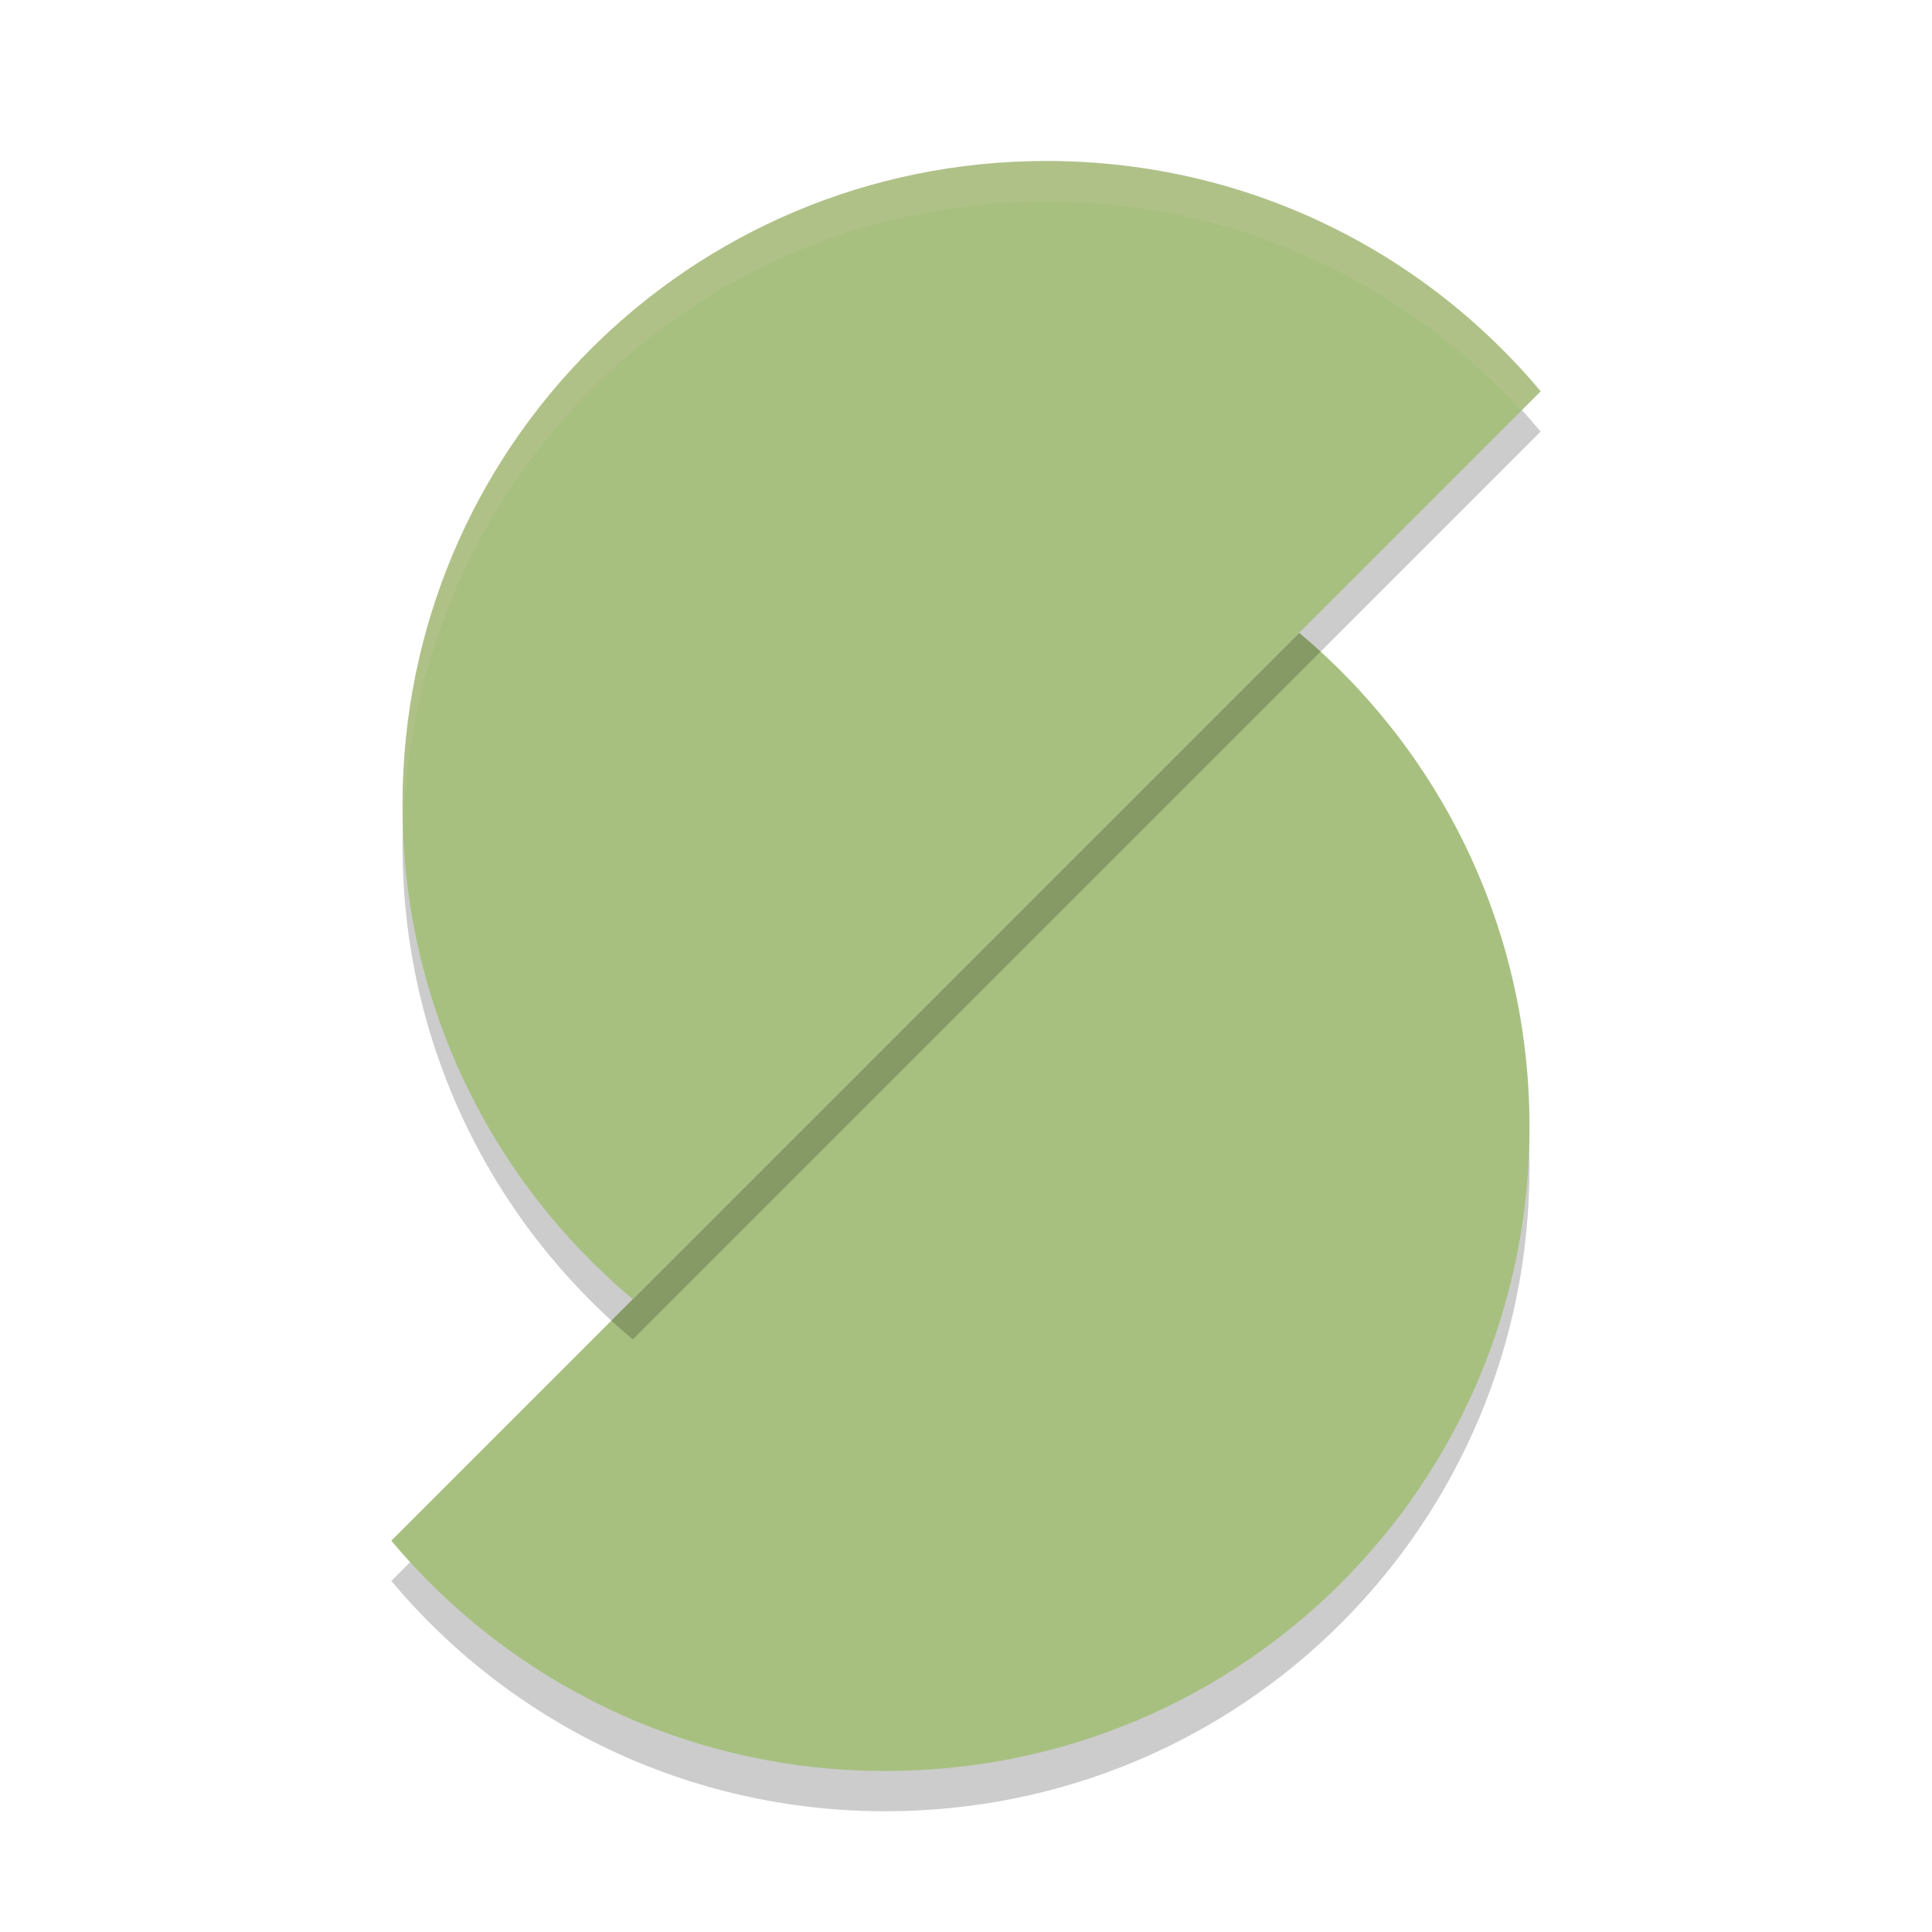 <svg xmlns="http://www.w3.org/2000/svg" width="24" height="24" version="1">
 <path style="opacity:0.2" d="M 16.139,8.361 4.861,19.639 C 6.327,21.389 8.528,22.5 11,22.5 c 4.432,0 8,-3.568 8,-8 0,-2.472 -1.111,-4.673 -2.861,-6.139 z"/>
 <path style="fill:#a7c080" d="M 16.139,7.861 4.861,19.139 C 6.327,20.889 8.528,22 11,22 c 4.432,0 8,-3.568 8,-8 0,-2.472 -1.111,-4.673 -2.861,-6.139 z"/>
 <path style="opacity:0.2" d="m 13,2.5 c -4.432,0 -8,3.568 -8,8 0,2.472 1.111,4.673 2.861,6.139 L 19.139,5.361 C 17.673,3.611 15.472,2.5 13,2.5 Z"/>
 <path style="fill:#a7c080" d="m 13,2 c -4.432,0 -8,3.568 -8,8 0,2.472 1.111,4.673 2.861,6.139 L 19.139,4.861 C 17.673,3.111 15.472,2 13,2 Z"/>
 <path style="opacity:0.2;fill:#d3c6aa" d="M 13,2 C 8.568,2 5,5.568 5,10 5,10.108 5.005,10.215 5.009,10.322 5.104,5.974 8.628,2.5 13,2.5 c 2.344,0 4.437,1.006 5.897,2.603 L 19.139,4.861 C 17.673,3.111 15.472,2 13,2 Z"/>
</svg>
